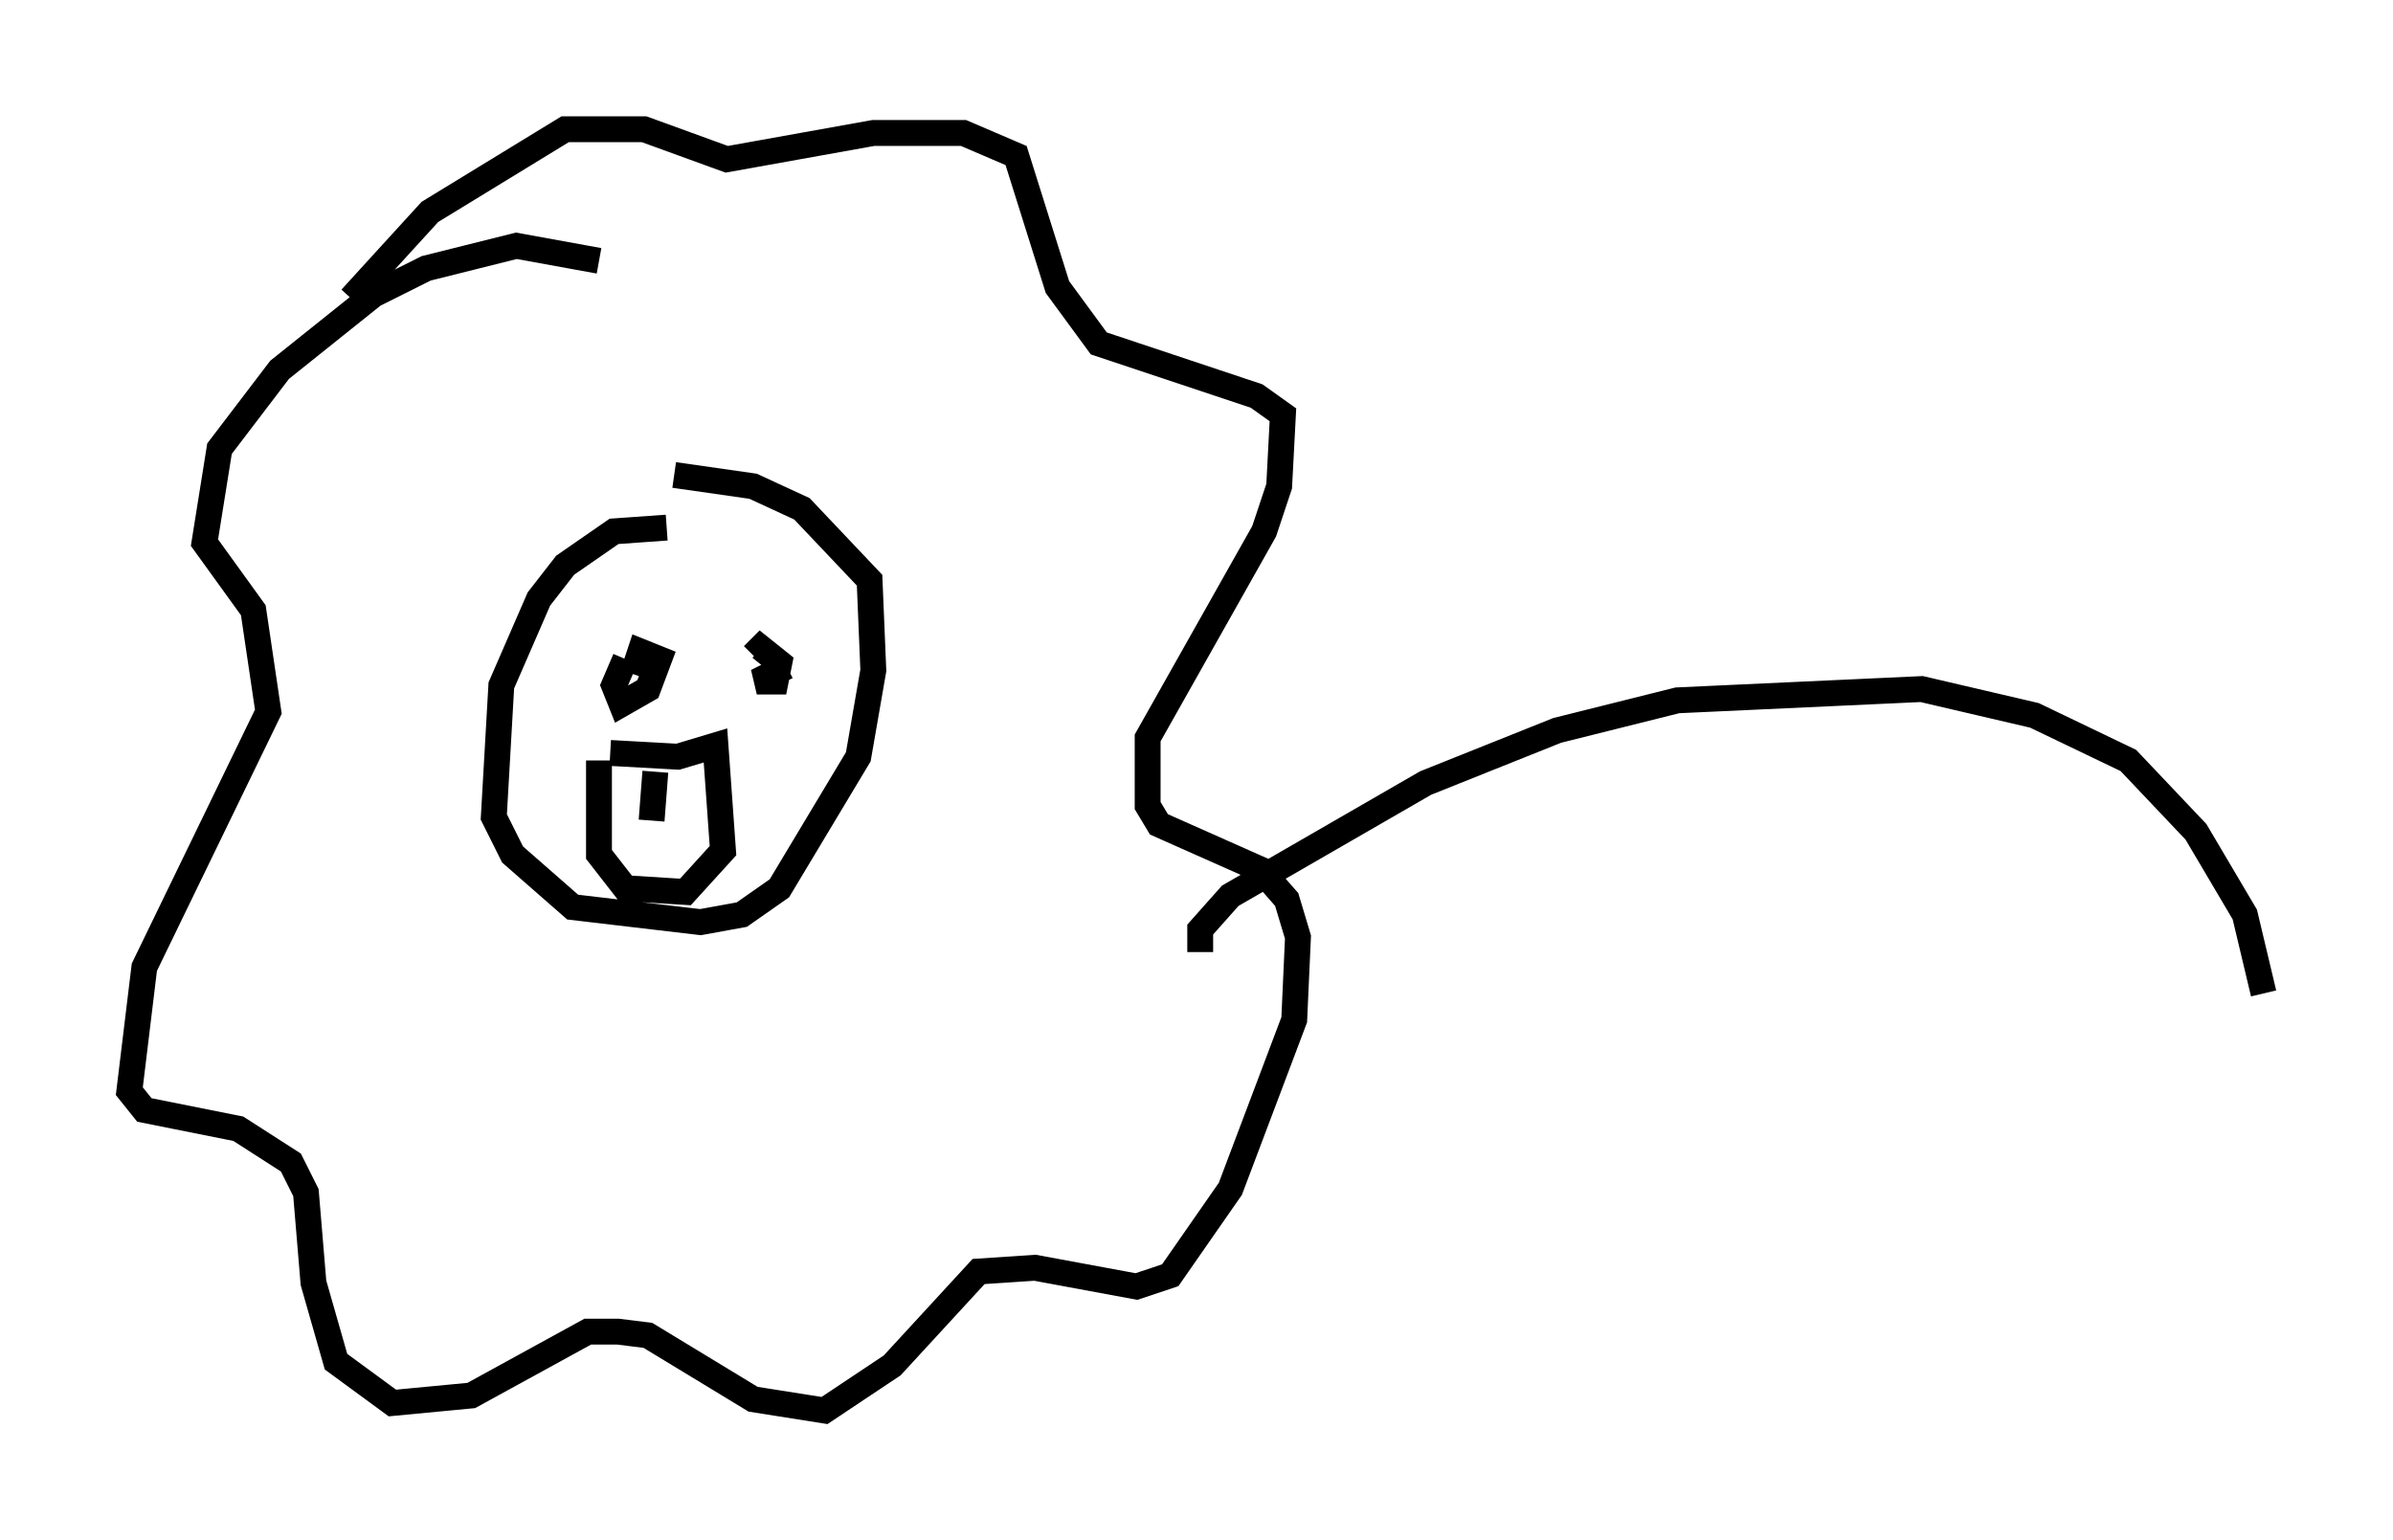 <?xml version="1.0" encoding="utf-8" ?>
<svg baseProfile="full" height="59.531" version="1.1" width="92.503" xmlns="http://www.w3.org/2000/svg" xmlns:ev="http://www.w3.org/2001/xml-events" xmlns:xlink="http://www.w3.org/1999/xlink"><defs /><rect fill="white" height="59.531" width="92.503" x="0" y="0" /><path d="M27.078, 20.978 m-1.307, -0.581 l-2.034, 0.145 -1.888, 1.307 l-1.017, 1.307 -1.453, 3.341 l-0.291, 5.084 0.726, 1.453 l2.324, 2.034 4.939, 0.581 l1.598, -0.291 1.453, -1.017 l3.05, -5.084 0.581, -3.341 l-0.145, -3.486 -2.615, -2.76 l-1.888, -0.872 -3.05, -0.436 m-2.905, -8.279 l-3.196, -0.581 -3.486, 0.872 l-2.034, 1.017 -3.631, 2.905 l-2.324, 3.05 -0.581, 3.631 l1.888, 2.615 0.581, 3.922 l-4.793, 9.877 -0.581, 4.793 l0.581, 0.726 3.631, 0.726 l2.034, 1.307 0.581, 1.162 l0.291, 3.486 0.872, 3.05 l2.179, 1.598 3.05, -0.291 l4.503, -2.469 1.162, 0.0 l1.162, 0.145 4.067, 2.469 l2.76, 0.436 2.615, -1.743 l3.341, -3.631 2.179, -0.145 l3.922, 0.726 1.307, -0.436 l2.324, -3.341 2.469, -6.536 l0.145, -3.196 -0.436, -1.453 l-1.017, -1.162 -3.922, -1.743 l-0.436, -0.726 0.0, -2.615 l4.503, -7.989 0.581, -1.743 l0.145, -2.76 -1.017, -0.726 l-6.101, -2.034 -1.598, -2.179 l-1.598, -5.084 -2.034, -0.872 l-3.486, 0.0 -5.665, 1.017 l-3.196, -1.162 -3.05, 0.0 l-5.229, 3.196 -3.05, 3.341 m10.603, 13.944 l-0.436, 1.017 0.291, 0.726 l1.017, -0.581 0.436, -1.162 l-0.726, -0.291 -0.291, 0.872 m5.955, -0.291 l-1.162, 0.581 0.726, 0.0 l0.145, -0.726 -0.726, -0.581 l-0.291, 0.291 m-5.52, 3.777 l2.615, 0.145 1.453, -0.436 l0.291, 4.067 -1.453, 1.598 l-2.324, -0.145 -1.017, -1.307 l0.0, -3.631 m2.179, 0.436 l-0.145, 1.888 m2.76, -1.888 l0.0, 0.0 m18.447, 6.972 l0.0, -0.872 1.162, -1.307 l7.553, -4.358 5.084, -2.034 l4.648, -1.162 9.441, -0.436 l4.358, 1.017 3.631, 1.743 l2.615, 2.76 1.888, 3.196 l0.726, 3.05 " fill="none" stroke="black" stroke-width="1" /></svg>